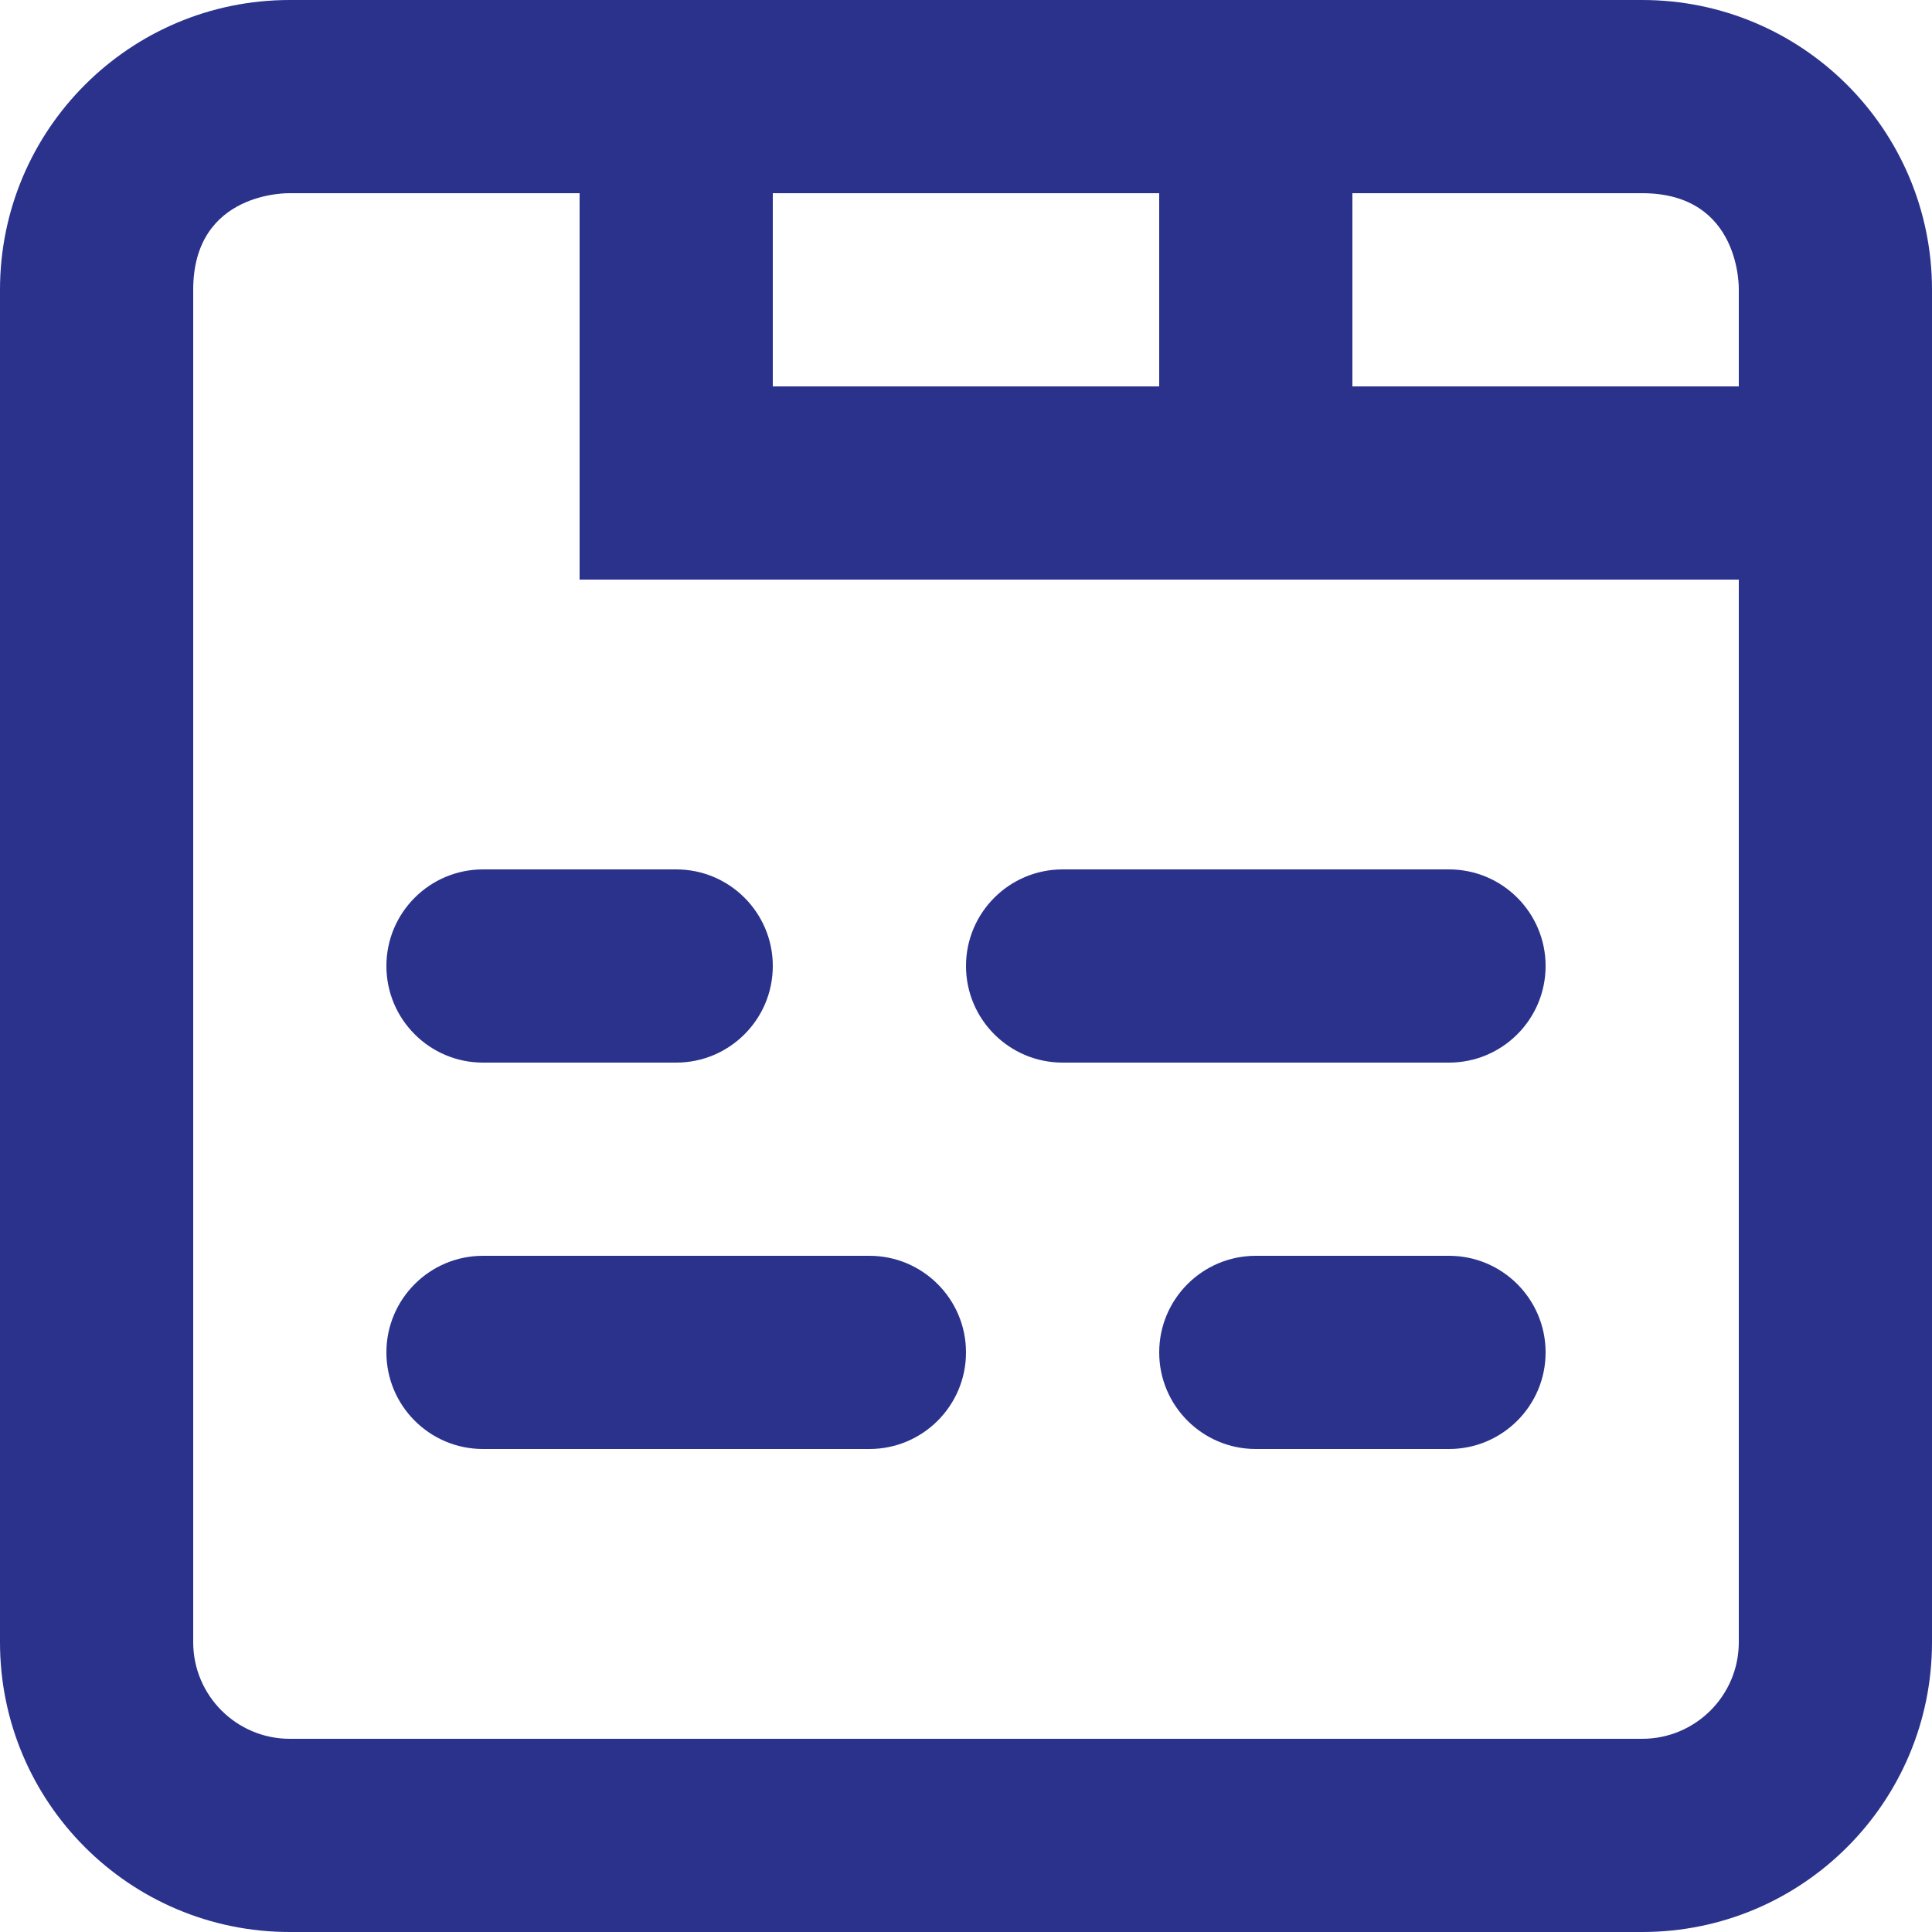 <svg xmlns="http://www.w3.org/2000/svg" xmlns:xlink="http://www.w3.org/1999/xlink" preserveAspectRatio="xMidYMid" width="20" height="20" viewBox="0 0 20 20">
  <defs>
    <style>

      .cls-2 {
        fill: #2a328c;
      }
    </style>
  </defs>
  <path d="M17.000,20.000 C17.000,20.000 3.000,20.000 3.000,20.000 C1.343,20.000 0.000,18.657 0.000,17.000 C0.000,17.000 0.000,3.000 0.000,3.000 C0.000,1.343 1.343,0.000 3.000,0.000 C3.000,0.000 17.000,0.000 17.000,0.000 C18.657,0.000 20.000,1.343 20.000,3.000 C20.000,3.000 20.000,17.000 20.000,17.000 C20.000,18.657 18.657,20.000 17.000,20.000 ZM12.000,2.000 C12.000,2.000 12.000,2.000 12.000,2.000 C10.674,2.000 9.283,2.000 8.000,2.000 C8.000,2.000 8.000,4.000 8.000,4.000 C8.000,4.000 12.000,4.000 12.000,4.000 C12.000,4.000 12.000,2.000 12.000,2.000 ZM17.000,2.000 C16.290,2.000 15.222,2.000 14.000,2.000 C14.000,2.000 14.000,2.000 14.000,2.000 C14.000,2.000 14.000,4.000 14.000,4.000 C14.000,4.000 18.000,4.000 18.000,4.000 C18.000,4.000 18.000,3.000 18.000,3.000 C18.000,3.000 18.030,2.000 17.000,2.000 ZM18.000,13.000 C18.000,13.000 18.000,13.000 18.000,13.000 C18.000,13.000 18.000,6.000 18.000,6.000 C18.000,6.000 6.000,6.000 6.000,6.000 C6.000,6.000 6.000,2.000 6.000,2.000 C4.238,2.000 3.000,2.000 3.000,2.000 C3.000,2.000 2.000,1.971 2.000,3.000 C2.000,5.077 2.000,10.544 2.000,14.000 C2.000,14.000 2.000,14.000 2.000,14.000 C2.000,14.000 2.000,16.000 2.000,16.000 C2.000,16.000 2.000,16.000 2.000,16.000 C2.000,16.625 2.000,17.000 2.000,17.000 C2.000,17.552 2.448,18.000 3.000,18.000 C3.000,18.000 17.000,18.000 17.000,18.000 C17.552,18.000 18.000,17.552 18.000,17.000 C18.000,17.000 18.000,17.000 18.000,17.000 C18.000,17.000 18.000,17.000 18.000,17.000 C18.000,17.000 18.000,13.000 18.000,13.000 ZM15.000,15.000 C15.000,15.000 13.000,15.000 13.000,15.000 C12.448,15.000 12.000,14.552 12.000,14.000 C12.000,13.448 12.448,13.000 13.000,13.000 C13.000,13.000 15.000,13.000 15.000,13.000 C15.552,13.000 16.000,13.448 16.000,14.000 C16.000,14.552 15.552,15.000 15.000,15.000 ZM15.000,11.000 C15.000,11.000 11.000,11.000 11.000,11.000 C10.448,11.000 10.000,10.552 10.000,10.000 C10.000,9.448 10.448,9.000 11.000,9.000 C11.000,9.000 15.000,9.000 15.000,9.000 C15.552,9.000 16.000,9.448 16.000,10.000 C16.000,10.552 15.552,11.000 15.000,11.000 ZM9.000,15.000 C9.000,15.000 5.000,15.000 5.000,15.000 C4.448,15.000 4.000,14.552 4.000,14.000 C4.000,13.448 4.448,13.000 5.000,13.000 C5.000,13.000 9.000,13.000 9.000,13.000 C9.552,13.000 10.000,13.448 10.000,14.000 C10.000,14.552 9.552,15.000 9.000,15.000 ZM7.000,11.000 C7.000,11.000 5.000,11.000 5.000,11.000 C4.448,11.000 4.000,10.552 4.000,10.000 C4.000,9.448 4.448,9.000 5.000,9.000 C5.000,9.000 7.000,9.000 7.000,9.000 C7.552,9.000 8.000,9.448 8.000,10.000 C8.000,10.552 7.552,11.000 7.000,11.000 Z" id="path-1" class="cls-2" fill-rule="evenodd"/>
</svg>
